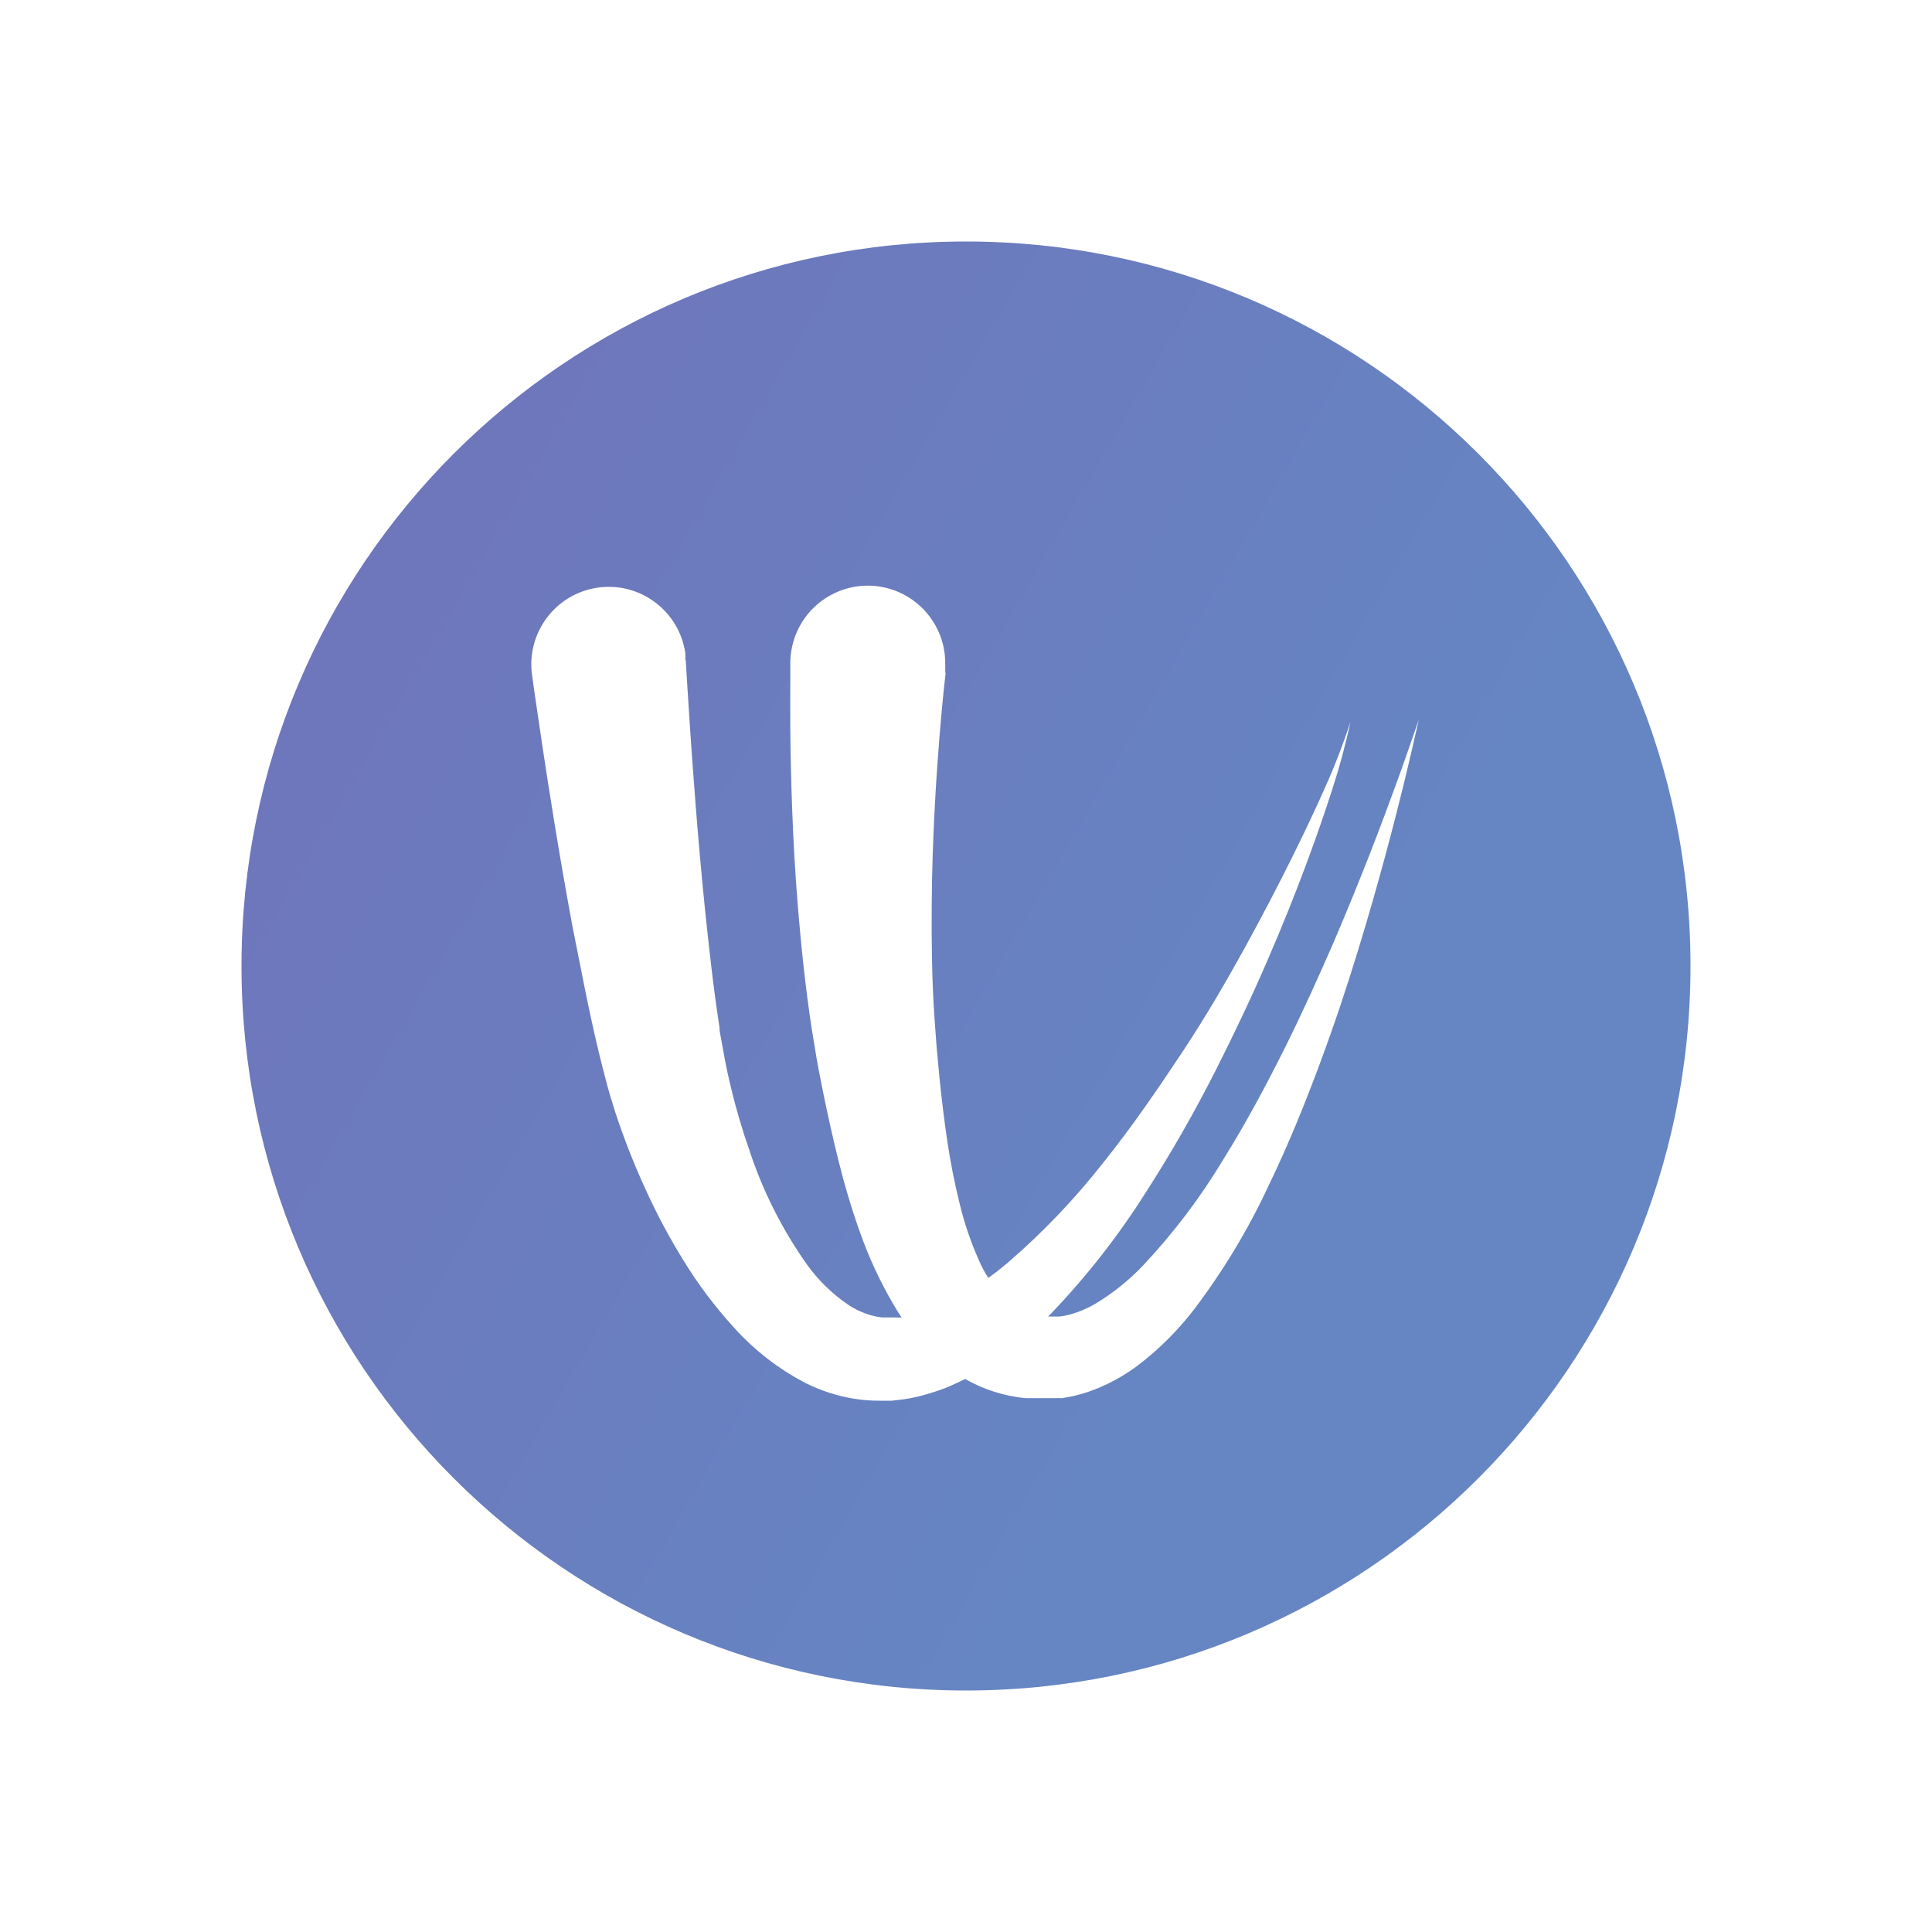 <svg xmlns="http://www.w3.org/2000/svg" width="32" height="32" viewBox="0 0 32 32">
  <defs>
    <linearGradient id="windy-a" x1="-8.756%" x2="110.677%" y1="10.814%" y2="79.833%">
      <stop offset="0%" stop-color="#7172BA"/>
      <stop offset="72.413%" stop-color="#6586C3"/>
      <stop offset="100%" stop-color="#6586C3"/>
    </linearGradient>
  </defs>
  <path fill="url(#windy-a)" d="M14.932,21.821 L14.93,21.821 C14.896,21.824 14.86,21.824 14.826,21.821 L14.617,21.821 C14.552,21.815 14.488,21.803 14.426,21.785 C14.294,21.747 14.169,21.69 14.055,21.615 C13.789,21.435 13.556,21.209 13.368,20.948 C12.953,20.362 12.629,19.717 12.406,19.034 C12.29,18.701 12.19,18.361 12.108,18.018 C12.087,17.937 12.069,17.85 12.051,17.77 L12.024,17.641 L12,17.518 L11.955,17.27 C11.943,17.186 11.917,17.099 11.917,17.016 C11.812,16.34 11.74,15.661 11.677,15.063 C11.552,13.831 11.48,12.797 11.43,12.073 L11.376,11.236 L11.358,10.937 L11.352,10.928 L11.352,10.823 C11.252,10.121 10.603,9.633 9.902,9.733 C9.201,9.833 8.713,10.483 8.813,11.185 L8.855,11.484 L8.98,12.333 C9.091,13.066 9.252,14.106 9.485,15.362 C9.613,15.99 9.736,16.669 9.912,17.405 C9.936,17.497 9.957,17.587 9.981,17.683 L10.059,17.982 C10.074,18.03 10.085,18.074 10.1,18.128 L10.145,18.272 C10.175,18.379 10.208,18.472 10.241,18.571 C10.376,18.965 10.532,19.352 10.707,19.731 C10.888,20.126 11.093,20.51 11.322,20.879 C11.563,21.273 11.841,21.642 12.152,21.983 C12.491,22.362 12.896,22.676 13.347,22.91 C13.599,23.035 13.867,23.122 14.145,23.167 C14.287,23.19 14.431,23.201 14.575,23.2 L14.772,23.2 L14.975,23.176 C15.044,23.166 15.113,23.153 15.181,23.137 C15.247,23.122 15.31,23.104 15.373,23.086 C15.435,23.068 15.498,23.047 15.558,23.026 C15.617,23.005 15.677,22.984 15.734,22.958 C15.819,22.921 15.903,22.882 15.985,22.84 C16.292,23.015 16.632,23.124 16.985,23.158 L17.592,23.158 C17.66,23.146 17.729,23.134 17.795,23.119 C17.925,23.088 18.053,23.047 18.177,22.996 C18.408,22.901 18.627,22.777 18.829,22.629 C19.186,22.359 19.506,22.042 19.778,21.687 C20.264,21.046 20.679,20.355 21.018,19.626 C21.349,18.939 21.624,18.254 21.863,17.611 C22.102,16.968 22.308,16.346 22.484,15.772 C22.837,14.623 23.085,13.658 23.252,12.982 C23.333,12.644 23.396,12.378 23.437,12.195 L23.5,11.918 L23.407,12.187 C23.348,12.351 23.258,12.623 23.138,12.949 C22.9,13.604 22.55,14.534 22.081,15.626 C21.845,16.167 21.579,16.759 21.278,17.363 C20.976,17.967 20.642,18.595 20.256,19.214 C19.879,19.84 19.436,20.424 18.936,20.957 C18.7,21.205 18.432,21.421 18.138,21.597 C18.011,21.671 17.874,21.73 17.732,21.77 C17.67,21.788 17.606,21.799 17.541,21.806 L17.36,21.806 C17.382,21.784 17.405,21.761 17.427,21.738 C18.007,21.129 18.526,20.465 18.975,19.755 C19.411,19.079 19.787,18.412 20.119,17.761 C20.45,17.108 20.74,16.493 20.991,15.912 C21.493,14.755 21.845,13.765 22.069,13.066 C22.188,12.701 22.288,12.329 22.368,11.953 C22.25,12.317 22.112,12.675 21.956,13.024 C21.666,13.682 21.206,14.627 20.609,15.715 C20.307,16.26 19.972,16.84 19.575,17.438 C19.178,18.036 18.76,18.649 18.282,19.247 C17.805,19.856 17.27,20.417 16.684,20.921 C16.582,21.007 16.477,21.089 16.37,21.167 C16.309,21.073 16.256,20.974 16.212,20.87 C16.076,20.566 15.969,20.25 15.892,19.925 C15.809,19.587 15.74,19.241 15.689,18.894 C15.638,18.547 15.596,18.197 15.561,17.853 L15.513,17.339 L15.477,16.845 C15.432,16.191 15.429,15.571 15.432,14.994 C15.435,14.417 15.456,13.885 15.48,13.416 C15.504,12.946 15.534,12.536 15.561,12.199 C15.588,11.861 15.614,11.597 15.632,11.421 L15.662,11.155 L15.656,11.125 L15.656,11.011 C15.666,10.553 15.43,10.124 15.038,9.886 C14.646,9.648 14.157,9.638 13.755,9.859 C13.353,10.08 13.1,10.499 13.09,10.958 L13.09,11.257 C13.09,11.454 13.087,11.735 13.09,12.094 C13.093,12.453 13.102,12.889 13.12,13.386 C13.138,13.882 13.168,14.447 13.219,15.06 C13.27,15.673 13.338,16.34 13.446,17.049 L13.535,17.587 L13.586,17.853 L13.64,18.125 C13.715,18.49 13.798,18.864 13.894,19.247 C13.989,19.63 14.103,20.018 14.246,20.416 C14.393,20.832 14.579,21.232 14.802,21.612 C14.843,21.683 14.887,21.752 14.932,21.821 M16,28 C9.373,28 4,22.627 4,16 C4,9.372 9.373,4 16,4 C22.628,4 28,9.372 28,16 C28,22.627 22.628,28 16,28"/>
</svg>
